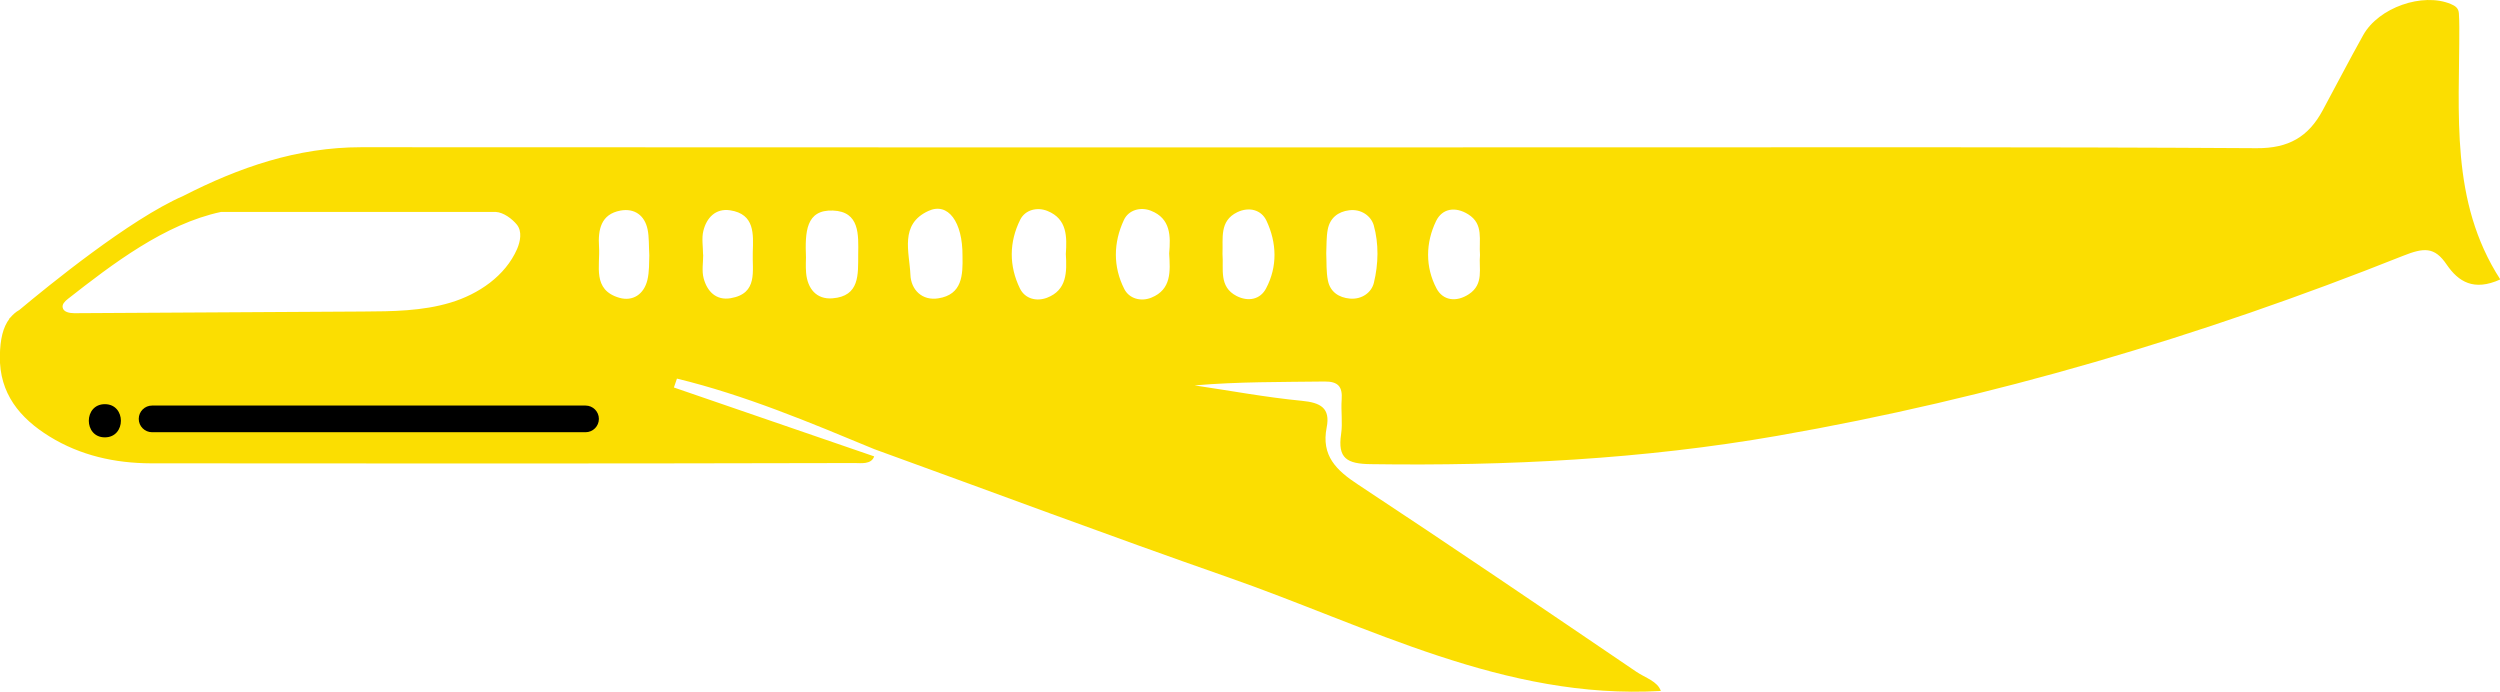 <?xml version="1.0" encoding="utf-8"?>
<!-- Generator: Adobe Illustrator 23.0.1, SVG Export Plug-In . SVG Version: 6.00 Build 0)  -->
<svg version="1.1" id="Layer_1" xmlns="http://www.w3.org/2000/svg" xmlns:xlink="http://www.w3.org/1999/xlink" x="0px" y="0px"
	 viewBox="0 0 180 49.82" style="enable-background:new 0 0 180 49.82;" xml:space="preserve">
<style type="text/css">
	.st0{fill:#FFFFFF;}
	.st1{fill:#FBDE01;}
	.st2{fill:#EC3A24;}
	.st3{fill:#25BECA;}
</style>
<g>
	<path class="st1" d="M177.07,1.96c0-0.33-0.01-0.66-0.03-0.99c-0.02-0.37-0.24-0.54-0.58-0.68c-2.03-0.85-5.2,0.25-6.31,2.24
		c-1,1.79-1.94,3.61-2.92,5.42c-1.02,1.89-2.44,2.74-4.76,2.72c-15.99-0.1-31.97-0.06-47.96-0.06c-29.5,0-59,0.01-88.5-0.01
		c-4.62,0-8.79,1.45-12.82,3.51c-3.85,1.68-9.74,6.49-11.8,8.21c-0.26,0.14-0.47,0.34-0.66,0.56c-0.05,0.04-0.08,0.07-0.08,0.07
		s0.02,0,0.03,0c-0.46,0.6-0.67,1.46-0.69,2.69c-0.04,2.69,1.44,4.47,3.58,5.79c2.22,1.37,4.71,1.92,7.29,1.93
		c16.89,0.02,33.78,0.02,50.68-0.02c0.43,0,1.2,0.12,1.4-0.48c-4.81-1.65-9.61-3.3-14.42-4.96c0.07-0.21,0.15-0.43,0.22-0.64
		c4.9,1.19,9.55,3.15,14.21,5.08c8.47,3.07,16.9,6.23,25.4,9.2c10.21,3.56,19.97,8.86,31.23,8.21c-0.24-0.7-1.11-0.94-1.76-1.38
		c-6.66-4.52-13.32-9.05-20.04-13.48c-1.57-1.03-2.66-2.08-2.26-4.11c0.28-1.41-0.45-1.79-1.78-1.92c-2.59-0.25-5.16-0.73-7.73-1.11
		c3.13-0.27,6.24-0.24,9.35-0.28c0.99-0.01,1.31,0.37,1.24,1.31c-0.06,0.82,0.08,1.66-0.04,2.47c-0.26,1.75,0.41,2.15,2.14,2.17
		c9.82,0.14,19.58-0.35,29.27-2.04c15.48-2.7,30.47-7.15,45.05-12.96c1.49-0.59,2.26-0.67,3.14,0.63c0.84,1.23,1.95,1.94,3.86,1.07
		C176.38,14.48,177.09,8.17,177.07,1.96z M37.23,17.93c-0.85,1.94-2.77,3.25-4.8,3.86c-2.03,0.61-4.18,0.63-6.3,0.64
		c-6.93,0.04-13.85,0.08-20.78,0.12c-0.34,0-0.79-0.08-0.84-0.42c-0.02-0.11,0.02-0.22,0.08-0.31c0.08-0.11,0.19-0.22,0.3-0.3
		c3.19-2.5,6.98-5.4,11.02-6.26h0.91H35.7c0.55,0.03,1.17,0.49,1.52,0.92C37.6,16.66,37.47,17.37,37.23,17.93z M46.61,20.17
		c-0.25,1.02-1.05,1.55-2.02,1.27c-1.96-0.57-1.37-2.29-1.46-3.67c-0.08-1.23,0.13-2.35,1.55-2.61c1-0.18,1.74,0.34,1.95,1.37
		c0.11,0.55,0.08,1.13,0.12,1.86C46.73,18.88,46.76,19.55,46.61,20.17z M52.61,21.47c-1.05,0.18-1.7-0.49-1.95-1.44
		c-0.14-0.53-0.03-1.13-0.03-1.7c0,0-0.01,0-0.01,0c0-0.57-0.11-1.17,0.02-1.7c0.23-0.95,0.88-1.64,1.92-1.49
		c1.8,0.27,1.68,1.72,1.64,3.03C54.15,19.49,54.6,21.13,52.61,21.47z M61.79,18.33c-0.01,1.41,0.13,3-1.86,3.15
		c-1.14,0.09-1.79-0.69-1.89-1.83c-0.04-0.49-0.01-0.99-0.01-1.11c-0.07-1.85-0.01-3.45,1.94-3.38
		C61.91,15.23,61.81,16.91,61.79,18.33z M67.56,21.48c-1.17,0.19-1.97-0.62-2.01-1.7c-0.07-1.63-0.8-3.63,1.29-4.59
		c1.42-0.66,2.48,0.79,2.46,3.24C69.33,19.8,69.29,21.21,67.56,21.48z M75.38,21.44c-0.75,0.28-1.57,0.08-1.94-0.66
		c-0.8-1.63-0.79-3.35,0.02-4.97c0.36-0.71,1.22-0.92,1.96-0.62c1.43,0.58,1.4,1.87,1.32,3.1C76.82,19.6,76.82,20.89,75.38,21.44z
		 M82.9,21.43c-0.76,0.31-1.6,0.07-1.95-0.62c-0.82-1.61-0.79-3.34-0.03-4.97c0.34-0.73,1.2-0.96,1.94-0.67
		c1.44,0.56,1.43,1.84,1.32,3.08C84.26,19.54,84.35,20.84,82.9,21.43z M91.16,20.76c-0.42,0.81-1.29,0.98-2.13,0.55
		c-1.29-0.67-0.92-1.94-1.01-3.03c0.05-1.11-0.24-2.37,1.06-3c0.85-0.41,1.74-0.18,2.11,0.62C91.93,17.48,91.99,19.19,91.16,20.76z
		 M98.92,20.36c-0.17,0.7-0.86,1.21-1.72,1.14c-0.81-0.07-1.43-0.49-1.59-1.3c-0.13-0.64-0.09-1.31-0.12-1.97
		c0.03-0.58,0-1.16,0.11-1.72c0.16-0.81,0.73-1.27,1.54-1.37c0.86-0.11,1.57,0.4,1.77,1.08C99.28,17.55,99.25,19,98.92,20.36z
		 M105.76,21.18c-0.91,0.6-1.87,0.46-2.33-0.41c-0.82-1.55-0.79-3.29-0.03-4.86c0.44-0.9,1.38-1.06,2.31-0.48
		c1.14,0.71,0.76,1.85,0.85,2.93C106.46,19.3,106.87,20.45,105.76,21.18z"/>
	<g>
		<g>
			<path d="M42.16,31.12H10.95c-0.53,0-0.96-0.43-0.96-0.96s0.43-0.96,0.96-0.96h31.21c0.53,0,0.96,0.43,0.96,0.96
				S42.69,31.12,42.16,31.12z"/>
		</g>
		<g>
			<g>
				<path d="M7.55,31.49c1.54,0,1.54-2.39,0-2.39C6.01,29.1,6.01,31.49,7.55,31.49L7.55,31.49z"/>
			</g>
		</g>
	</g>
</g>
</svg>
